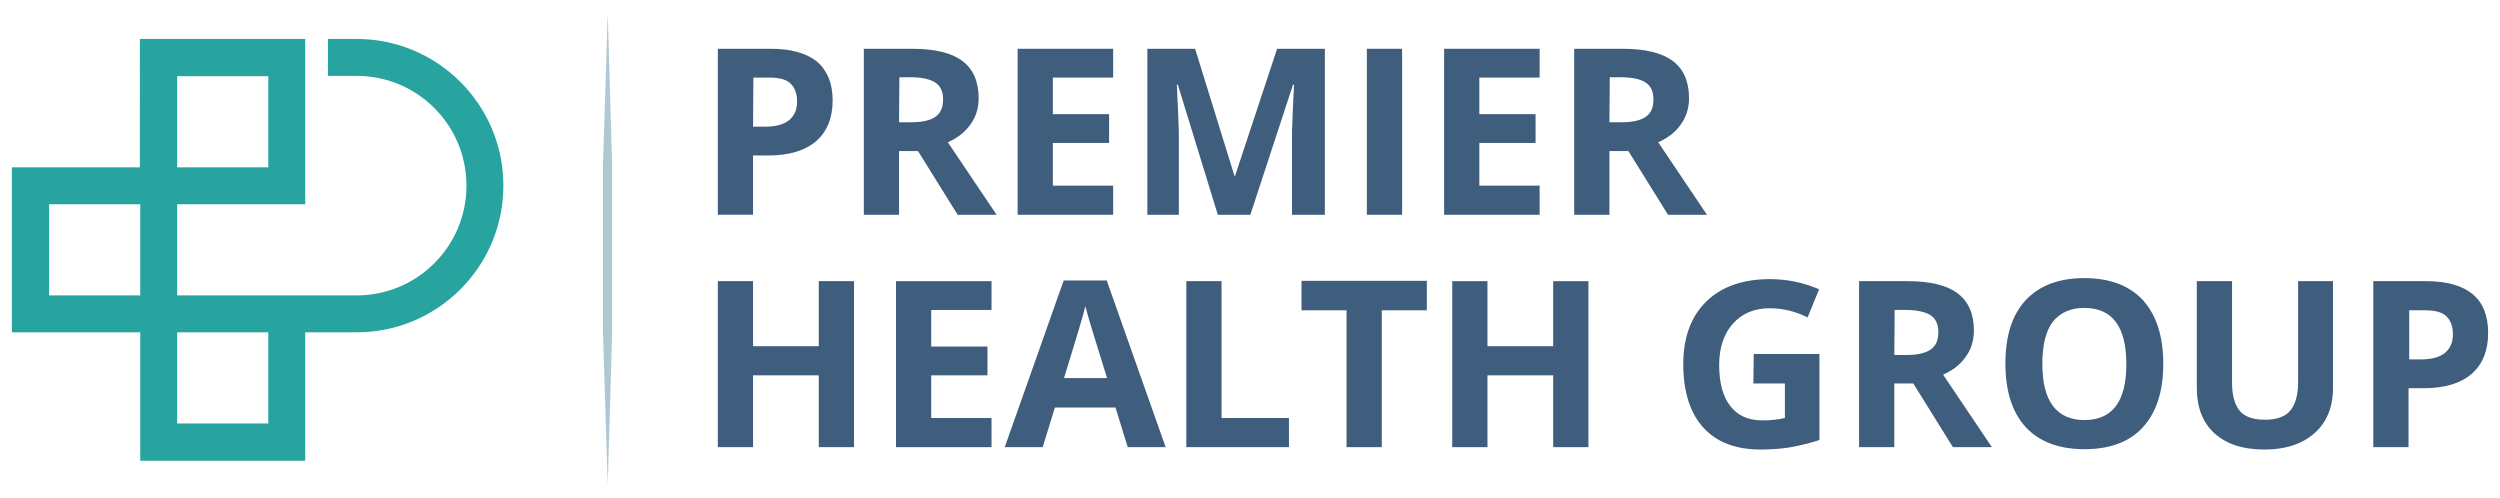 <?xml version="1.0" encoding="utf-8"?>
<!-- Generator: Adobe Illustrator 24.0.1, SVG Export Plug-In . SVG Version: 6.00 Build 0)  -->
<svg version="1.1" id="Layer_1" xmlns="http://www.w3.org/2000/svg" xmlns:xlink="http://www.w3.org/1999/xlink" x="0px" y="0px"
	 viewBox="0 0 738 147" style="enable-background:new 0 0 738 147;" xml:space="preserve">
<style type="text/css">
	.st0{fill:#27A3A0;}
	.st1{fill:#B1C8D2;}
	.st2{fill:#3F5D7D;}
</style>
<g>
	<g>
		<path class="st0" d="M90.1,136H41.4V98.1H3.5V49.4h37.8V11.5h48.8v48.8H52.3v26.9h53c17.9,0,32.4-14.5,32.4-32.4
			s-14.5-32.4-32.4-32.4h-8.5V11.5h8.5c23.9,0,43.3,19.4,43.3,43.3s-19.4,43.3-43.3,43.3H90.1V136z M52.3,125h26.9V98.1H52.3V125z
			 M14.5,87.2h26.9V60.3H14.5V87.2z M52.3,49.4h26.9V22.5H52.3V49.4z"/>
		<polygon class="st1" points="178,98.4 179.4,143.1 180.7,98.4 180.7,48.6 179.4,3.9 178,48.6 		"/>
	</g>
	<g>
		<g>
			<path class="st2" d="M245.8,29.6c0,5.3-1.7,9.3-4.9,12.1c-3.3,2.8-8,4.2-14.1,4.2h-4.5v17.5h-10.4v-49h15.7
				c5.9,0,10.5,1.3,13.6,3.8C244.2,20.8,245.8,24.6,245.8,29.6z M222.3,37.4h3.4c3.2,0,5.6-0.6,7.2-1.9c1.6-1.3,2.4-3.1,2.4-5.5
				s-0.7-4.2-2-5.4c-1.3-1.2-3.4-1.7-6.2-1.7h-4.7L222.3,37.4L222.3,37.4z"/>
			<path class="st2" d="M265.4,44.6v18.8H255v-49h14.3c6.7,0,11.6,1.2,14.8,3.6c3.2,2.4,4.8,6.1,4.8,11c0,2.9-0.8,5.5-2.4,7.7
				c-1.6,2.3-3.8,4-6.7,5.3c7.4,11,12.2,18.1,14.4,21.4h-11.5L271,44.6H265.4z M265.4,36.1h3.4c3.3,0,5.7-0.5,7.3-1.6
				c1.6-1.1,2.3-2.8,2.3-5.2c0-2.3-0.8-4-2.4-5s-4.1-1.5-7.4-1.5h-3.1L265.4,36.1L265.4,36.1z"/>
			<path class="st2" d="M328.6,63.4h-28.2v-49h28.2v8.5h-17.8v10.8h16.6v8.5h-16.6v12.6h17.8V63.4z"/>
			<path class="st2" d="M359.5,63.4L347.7,25h-0.3c0.4,7.8,0.6,13,0.6,15.7v22.7h-9.3v-49h14.1l11.6,37.5h0.2L377,14.4h14.1v49h-9.7
				V40.2c0-1.1,0-2.4,0.1-3.8c0-1.4,0.2-5.2,0.5-11.4h-0.3l-12.6,38.4H359.5z"/>
			<path class="st2" d="M403.5,63.4v-49h10.4v49H403.5z"/>
			<path class="st2" d="M454.5,63.4h-28.2v-49h28.2v8.5h-17.8v10.8h16.6v8.5h-16.6v12.6h17.8V63.4z"/>
			<path class="st2" d="M475.1,44.6v18.8h-10.4v-49H479c6.7,0,11.6,1.2,14.8,3.6c3.2,2.4,4.8,6.1,4.8,11c0,2.9-0.8,5.5-2.4,7.7
				c-1.6,2.3-3.8,4-6.7,5.3c7.4,11,12.2,18.1,14.4,21.4h-11.5l-11.7-18.8H475.1z M475.1,36.1h3.4c3.3,0,5.7-0.5,7.3-1.6
				c1.6-1.1,2.3-2.8,2.3-5.2c0-2.3-0.8-4-2.4-5s-4.1-1.5-7.4-1.5h-3.1L475.1,36.1L475.1,36.1z"/>
			<path class="st2" d="M252.1,132h-10.4v-21.2h-19.4V132h-10.4V83h10.4v19.2h19.4V83h10.4V132z"/>
			<path class="st2" d="M292.7,132h-28.2V83h28.2v8.5h-17.8v10.8h16.6v8.5h-16.6v12.6h17.8V132z"/>
			<path class="st2" d="M332.9,132l-3.6-11.7h-17.9l-3.6,11.7h-11.2L314,82.8h12.7l17.4,49.2H332.9z M326.8,111.6
				c-3.3-10.6-5.1-16.5-5.5-17.9s-0.7-2.5-0.9-3.3c-0.7,2.9-2.8,9.9-6.3,21.2H326.8z"/>
			<path class="st2" d="M350.2,132V83h10.4v40.4h19.9v8.6H350.2z"/>
			<path class="st2" d="M407.9,132h-10.4V91.6h-13.3v-8.7h37v8.7h-13.3L407.9,132L407.9,132z"/>
			<path class="st2" d="M468.9,132h-10.4v-21.2h-19.4V132h-10.4V83h10.4v19.2h19.4V83h10.4V132L468.9,132z"/>
			<path class="st2" d="M517.7,104.5h19.4v25.4c-3.1,1-6.1,1.7-8.9,2.2c-2.8,0.4-5.6,0.6-8.5,0.6c-7.4,0-13-2.2-16.9-6.5
				c-3.9-4.3-5.9-10.6-5.9-18.7c0-7.9,2.3-14.1,6.8-18.5s10.8-6.6,18.8-6.6c5,0,9.9,1,14.5,3l-3.4,8.3c-3.6-1.8-7.3-2.7-11.2-2.7
				c-4.5,0-8.1,1.5-10.8,4.5s-4.1,7.1-4.1,12.2c0,5.3,1.1,9.4,3.3,12.2c2.2,2.8,5.3,4.2,9.5,4.2c2.2,0,4.4-0.2,6.6-0.7v-10.2h-9.3
				L517.7,104.5L517.7,104.5z"/>
			<path class="st2" d="M559.2,113.2V132h-10.4V83h14.3c6.7,0,11.6,1.2,14.8,3.6s4.8,6.1,4.8,11c0,2.9-0.8,5.5-2.4,7.7
				c-1.6,2.3-3.8,4-6.7,5.3c7.4,11,12.2,18.1,14.4,21.4h-11.5l-11.7-18.8H559.2z M559.2,104.8h3.4c3.3,0,5.7-0.5,7.3-1.6
				s2.3-2.8,2.3-5.2c0-2.3-0.8-4-2.4-5c-1.6-1-4.1-1.5-7.4-1.5h-3.1L559.2,104.8L559.2,104.8z"/>
			<path class="st2" d="M638.6,107.4c0,8.1-2,14.3-6,18.7c-4,4.4-9.8,6.5-17.3,6.5s-13.3-2.2-17.3-6.5c-4-4.4-6-10.6-6-18.8
				s2-14.4,6-18.7c4-4.3,9.8-6.5,17.3-6.5s13.3,2.2,17.3,6.5C636.6,93.1,638.6,99.3,638.6,107.4z M602.9,107.4c0,5.5,1,9.6,3.1,12.4
				s5.2,4.2,9.3,4.2c8.3,0,12.4-5.5,12.4-16.5s-4.1-16.6-12.4-16.6c-4.1,0-7.2,1.4-9.4,4.2C603.9,97.8,602.9,102,602.9,107.4z"/>
			<path class="st2" d="M688.7,83v31.7c0,3.6-0.8,6.8-2.4,9.5s-4,4.8-7,6.3c-3.1,1.5-6.7,2.2-10.9,2.2c-6.3,0-11.2-1.6-14.7-4.8
				c-3.5-3.2-5.2-7.7-5.2-13.3V83h10.4v30c0,3.8,0.8,6.5,2.3,8.3s4,2.6,7.5,2.6c3.4,0,5.9-0.9,7.4-2.7c1.5-1.8,2.3-4.6,2.3-8.4V83
				H688.7z"/>
			<path class="st2" d="M734.5,98.3c0,5.3-1.7,9.3-4.9,12.1c-3.3,2.8-8,4.2-14.1,4.2H711V132h-10.4V83h15.7c5.9,0,10.5,1.3,13.6,3.8
				C733,89.4,734.5,93.2,734.5,98.3z M711.1,106.1h3.4c3.2,0,5.6-0.6,7.2-1.9c1.6-1.3,2.4-3.1,2.4-5.5s-0.7-4.2-2-5.4
				c-1.3-1.2-3.4-1.7-6.2-1.7h-4.7v14.5H711.1z"/>
		</g>
	</g>
</g>
</svg>
